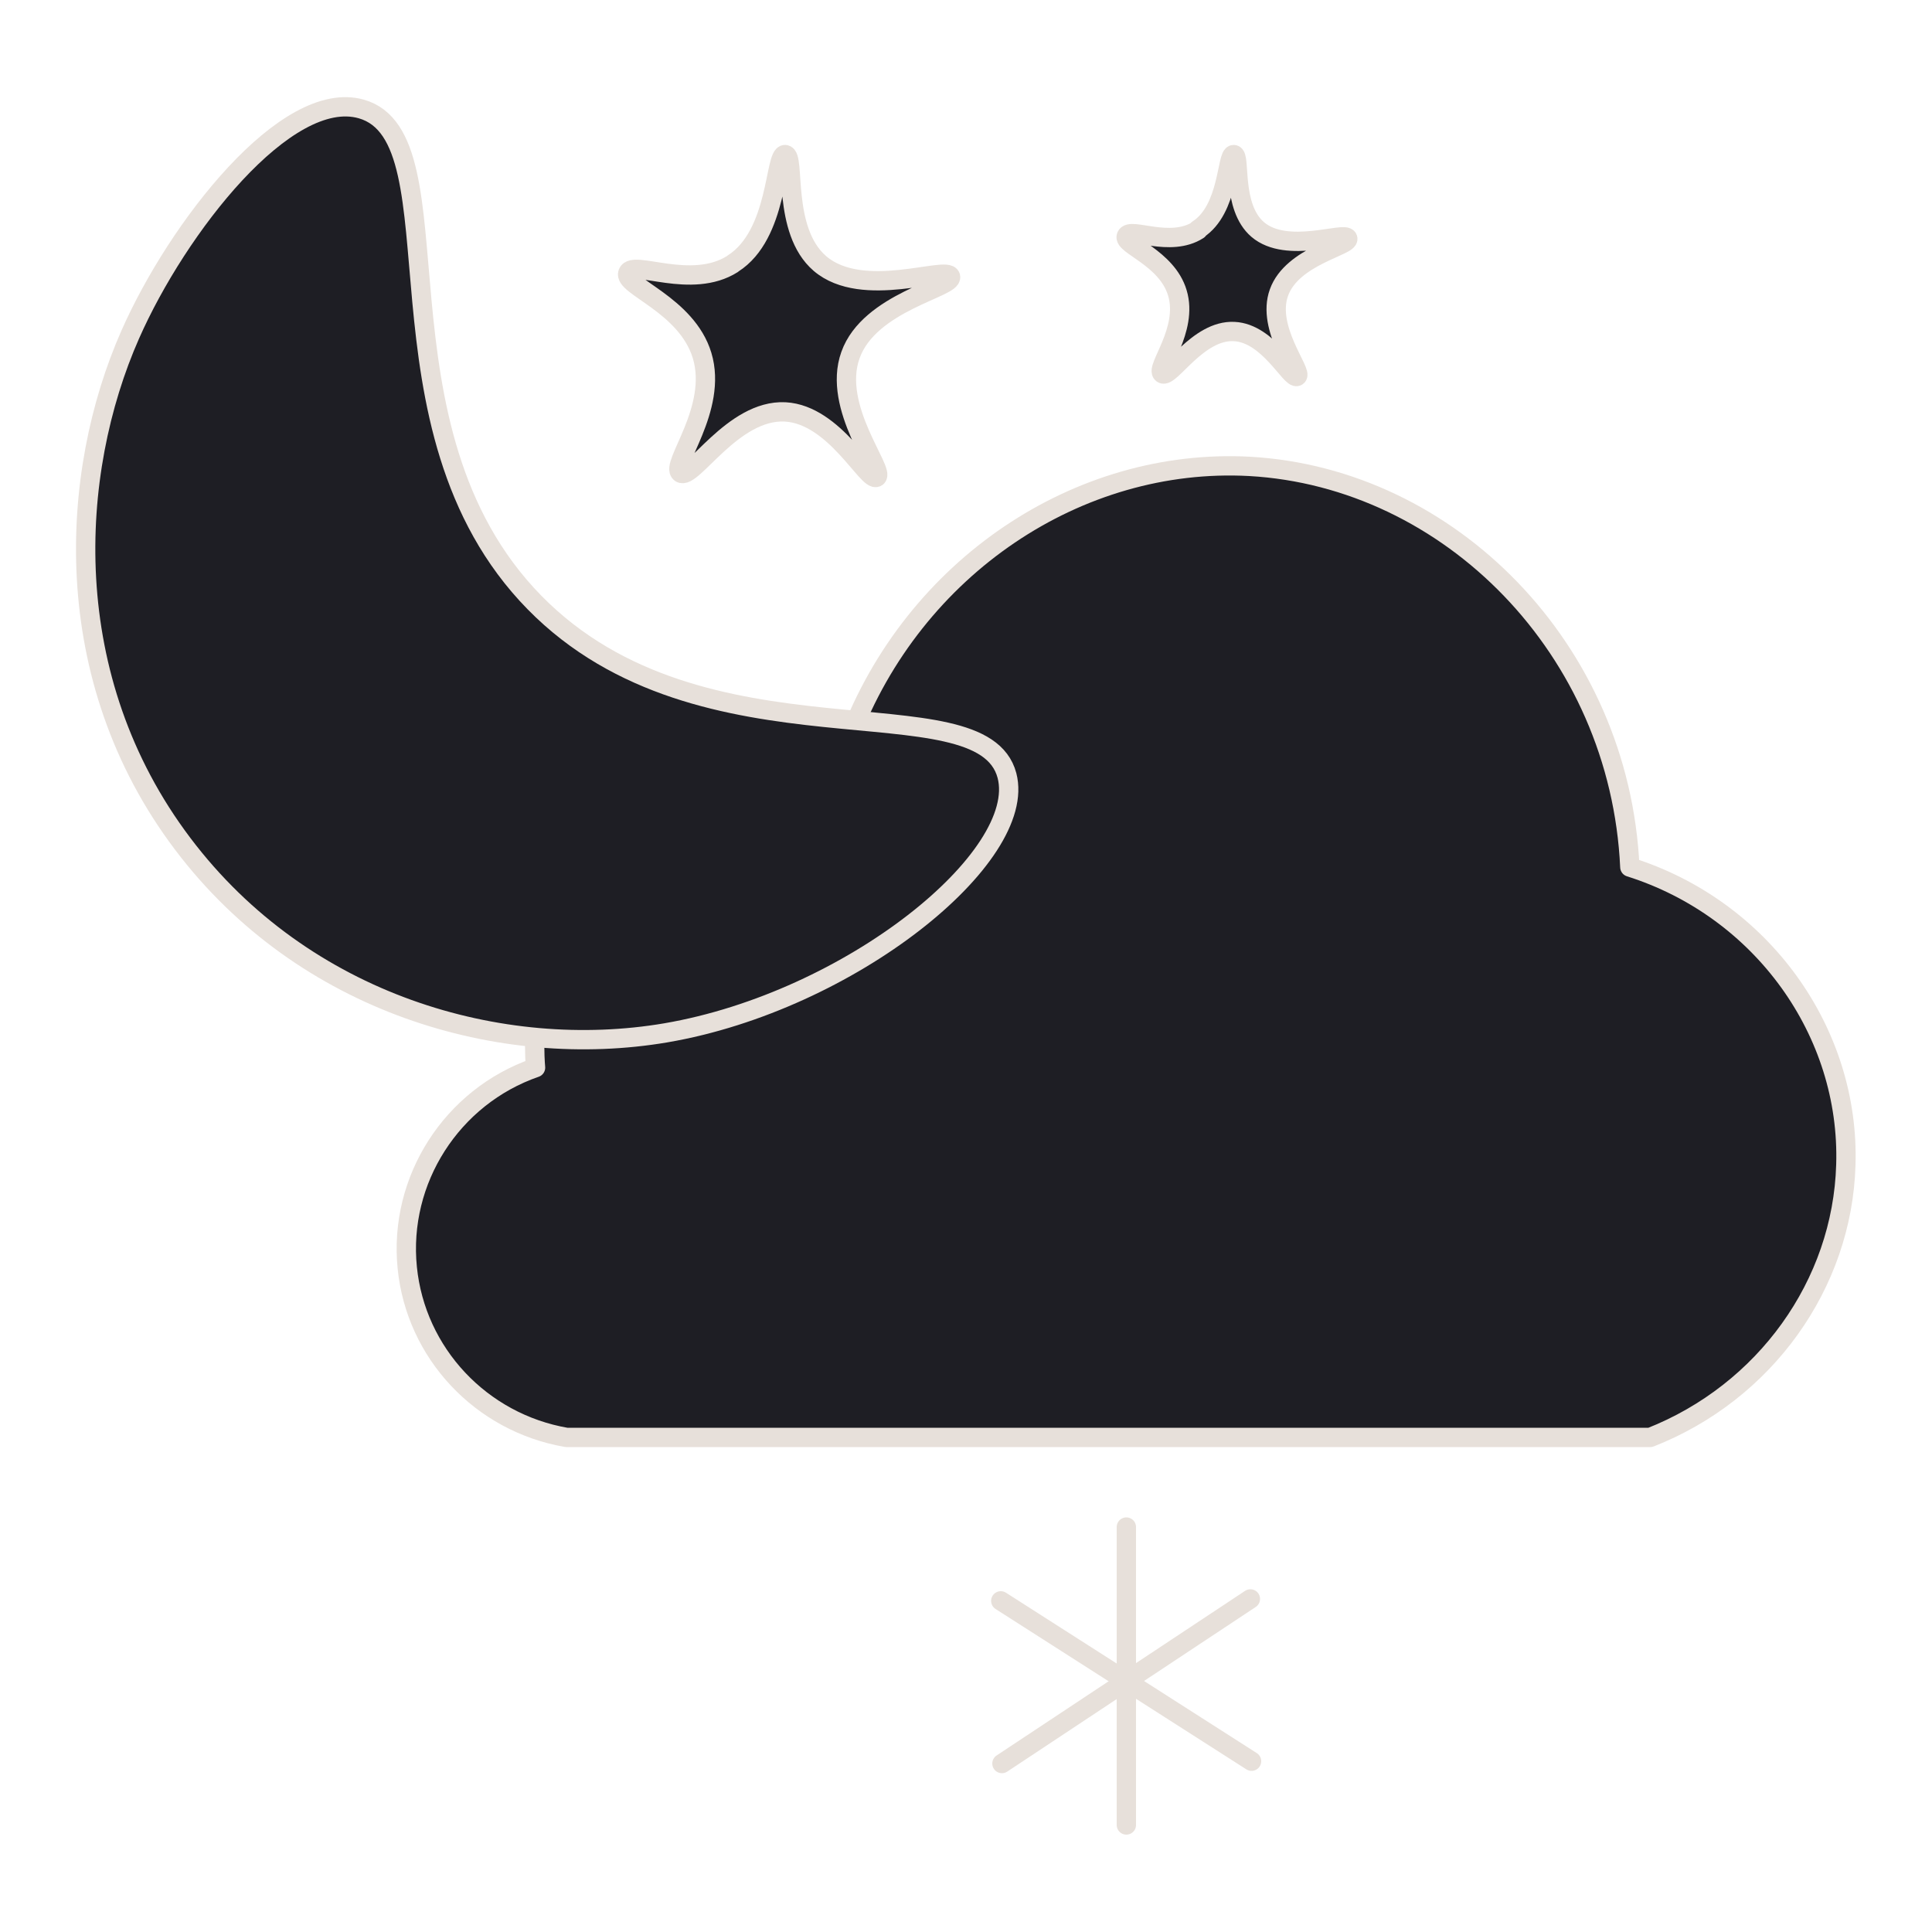 <?xml version="1.0" encoding="UTF-8"?>
<svg id="Layer_3" data-name="Layer 3" xmlns="http://www.w3.org/2000/svg" viewBox="0 0 50 50">
  <defs>
    <style>
      .cls-1 {
        fill: #1e1e24;
        stroke: #e7e0da;
        stroke-linecap: round;
        stroke-linejoin: round;
        stroke-width: .5px;
      }
    </style>
  </defs>
  <path class="cls-1" d="m42.71,37.2H14.66c-2.21-.38-3.9-2.18-4.12-4.39-.23-2.27,1.15-4.43,3.32-5.18-.04-.44-.27-3.85,2.39-6.38,2.33-2.21,5.19-2.15,5.72-2.13,1.68-4.45,5.94-7.29,10.37-7.05,5.17.29,9.58,4.73,9.84,10.37,3.42,1.08,5.7,4.27,5.59,7.71-.09,3.09-2.09,5.88-5.06,7.05Z"/>
  <g>
    <line class="cls-1" x1="29.15" y1="39.52" x2="29.15" y2="47.23"/>
    <line class="cls-1" x1="25.9" y1="41.43" x2="32.39" y2="45.58"/>
    <line class="cls-1" x1="32.36" y1="41.38" x2="25.93" y2="45.64"/>
  </g>
  <path class="cls-1" d="m18.97,6.82c1.18-.75,1.07-2.84,1.35-2.82.28.02-.1,1.96.9,2.82,1.11.95,3.3.04,3.38.34.08.29-2.1.65-2.59,2.03-.49,1.36.91,3,.68,3.16-.23.15-1.08-1.62-2.37-1.69-1.36-.07-2.41,1.79-2.71,1.58-.28-.2.98-1.65.56-3.04-.4-1.32-2.06-1.8-1.92-2.14.14-.34,1.64.45,2.71-.23Z"/>
  <path class="cls-1" d="m31,5.94c.81-.52.74-1.95.93-1.94.19.01-.07,1.35.62,1.94.76.65,2.27.03,2.33.23.06.2-1.44.45-1.78,1.4-.34.93.63,2.07.47,2.17-.16.1-.74-1.12-1.63-1.16-.94-.05-1.66,1.23-1.86,1.09-.19-.14.68-1.13.39-2.09-.27-.91-1.42-1.24-1.32-1.47.1-.24,1.13.31,1.86-.16Z"/>
  <path class="cls-1" d="m9.35,2.82c2.64.75.05,8.25,4.48,12.77,4.36,4.45,11.57,1.99,12.23,4.48.55,2.1-4.04,5.84-8.83,6.66-4.24.72-9.36-.73-12.5-4.89-3.25-4.3-2.94-9.6-1.36-13.18,1.22-2.77,4.04-6.39,5.98-5.84Z"/>
</svg>